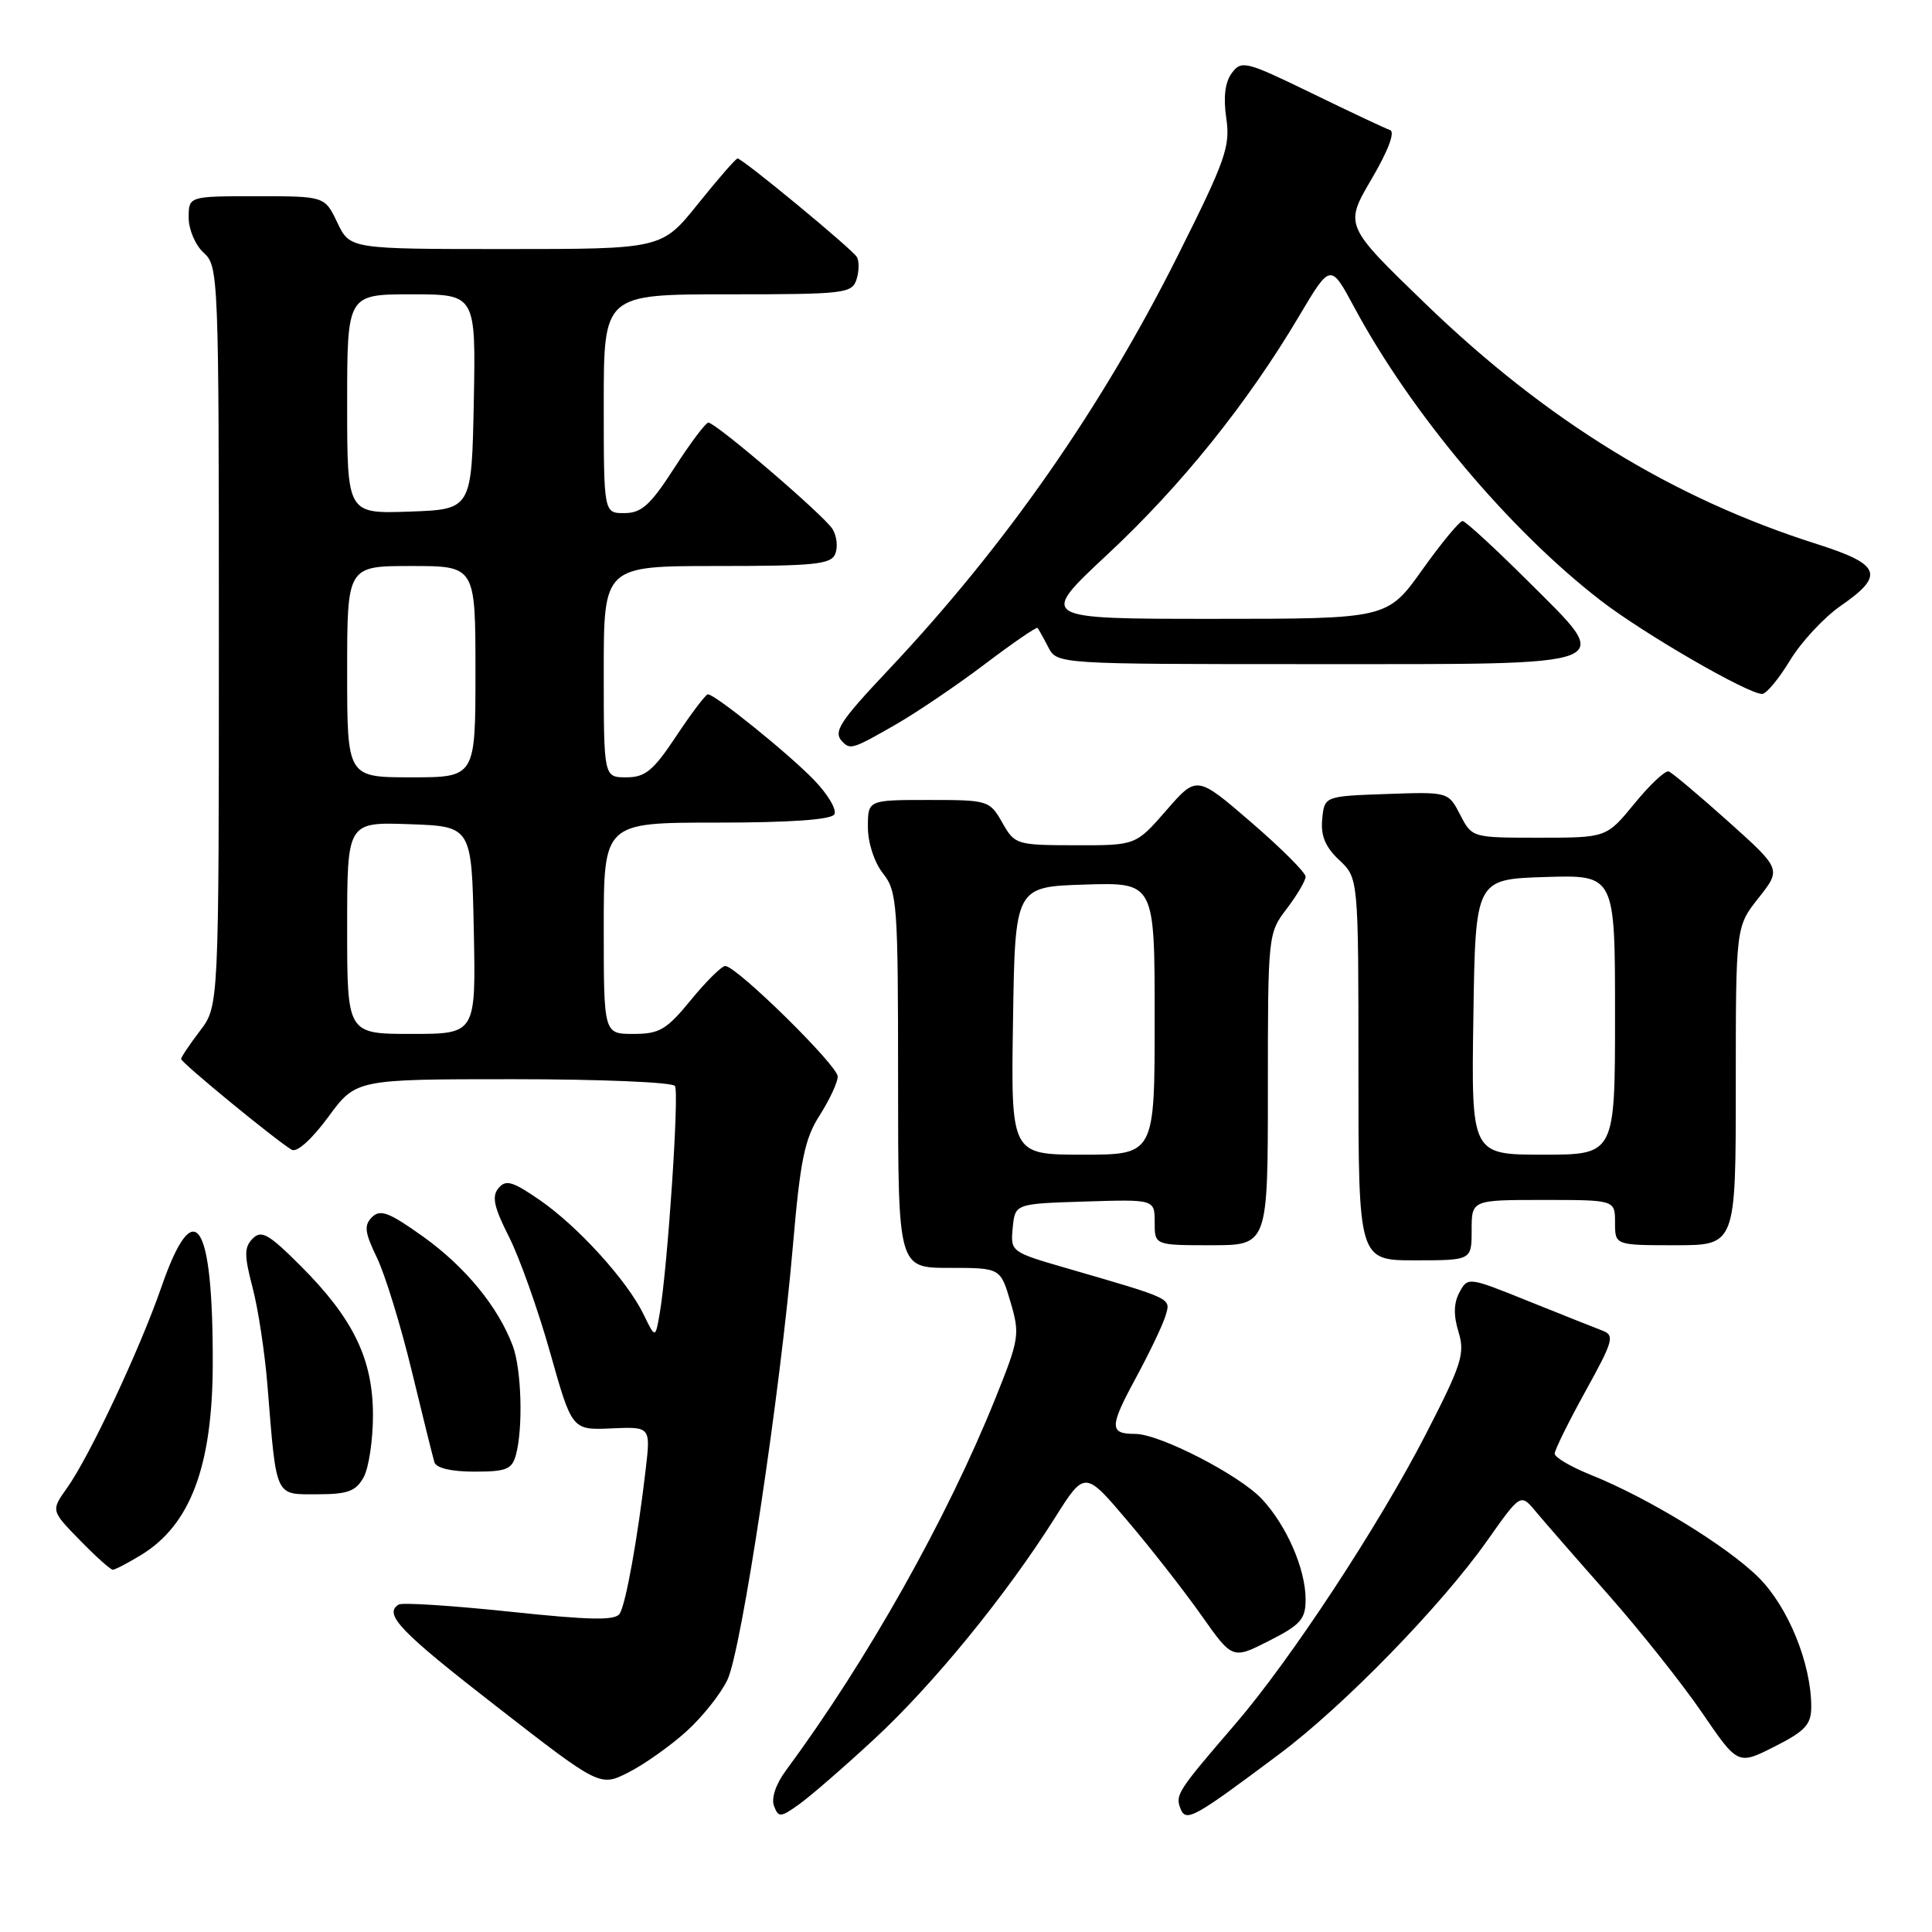 <?xml version="1.0" encoding="UTF-8" standalone="no"?>
<!DOCTYPE svg PUBLIC "-//W3C//DTD SVG 1.1//EN" "http://www.w3.org/Graphics/SVG/1.1/DTD/svg11.dtd" >
<svg xmlns="http://www.w3.org/2000/svg" xmlns:xlink="http://www.w3.org/1999/xlink" version="1.1" viewBox="0 0 256 256">
 <g >
 <path fill="currentColor"
d=" M 115.86 230.42 C 123.66 223.20 133.28 211.41 139.75 201.17 C 143.74 194.84 143.74 194.84 149.40 201.52 C 152.52 205.19 156.92 210.82 159.19 214.04 C 163.31 219.88 163.31 219.88 168.15 217.42 C 172.33 215.30 173.00 214.55 173.00 211.95 C 173.00 207.90 170.49 202.14 167.20 198.62 C 164.19 195.42 153.65 190.00 150.42 190.00 C 146.98 190.00 146.99 189.09 150.47 182.65 C 152.30 179.27 154.09 175.53 154.44 174.34 C 155.14 171.97 155.54 172.17 141.19 168.00 C 133.95 165.90 133.89 165.85 134.19 162.69 C 134.50 159.50 134.50 159.50 143.75 159.21 C 153.00 158.92 153.00 158.92 153.00 161.96 C 153.00 165.00 153.00 165.00 160.50 165.00 C 168.00 165.00 168.00 165.00 168.00 144.34 C 168.00 123.85 168.02 123.66 170.50 120.41 C 171.87 118.61 173.00 116.69 173.00 116.16 C 173.00 115.62 169.76 112.38 165.79 108.96 C 158.58 102.74 158.58 102.74 154.54 107.38 C 150.50 112.02 150.50 112.02 142.50 112.00 C 134.67 111.99 134.46 111.92 132.80 108.99 C 131.13 106.06 130.94 106.00 123.05 106.00 C 115.00 106.00 115.00 106.00 115.00 109.59 C 115.00 111.67 115.84 114.26 117.00 115.73 C 118.88 118.11 119.00 119.78 119.00 143.13 C 119.00 168.00 119.00 168.00 125.78 168.00 C 132.56 168.00 132.56 168.00 133.89 172.50 C 135.16 176.80 135.07 177.39 131.91 185.25 C 125.46 201.28 114.90 220.04 104.13 234.61 C 102.80 236.41 102.17 238.28 102.56 239.30 C 103.16 240.86 103.42 240.84 105.90 239.07 C 107.37 238.02 111.86 234.13 115.86 230.42 Z  M 169.56 232.39 C 178.08 226.02 190.98 212.76 197.05 204.16 C 201.49 197.87 201.49 197.87 203.49 200.28 C 204.60 201.61 208.94 206.59 213.14 211.34 C 217.34 216.10 222.92 223.12 225.53 226.94 C 230.28 233.89 230.28 233.89 235.14 231.43 C 239.21 229.37 240.00 228.51 240.00 226.16 C 240.00 220.45 236.96 212.96 233.05 209.05 C 228.91 204.91 218.39 198.47 210.75 195.41 C 208.14 194.36 206.01 193.11 206.00 192.62 C 206.00 192.14 207.83 188.43 210.07 184.37 C 213.78 177.66 213.98 176.93 212.32 176.31 C 211.32 175.93 206.90 174.17 202.50 172.40 C 194.57 169.20 194.49 169.19 193.39 171.23 C 192.62 172.65 192.58 174.28 193.26 176.49 C 194.14 179.36 193.69 180.78 188.97 189.96 C 182.76 202.05 170.98 219.98 163.66 228.47 C 156.06 237.30 155.72 237.82 156.40 239.60 C 157.13 241.51 158.06 241.00 169.56 232.39 Z  M 90.94 229.43 C 93.06 227.52 95.51 224.44 96.39 222.58 C 98.26 218.66 103.39 184.57 105.07 165.00 C 106.04 153.71 106.62 150.89 108.62 147.77 C 109.93 145.72 111.00 143.41 111.00 142.64 C 111.00 141.18 97.59 128.00 96.10 128.00 C 95.63 128.00 93.58 130.02 91.55 132.50 C 88.32 136.45 87.38 137.00 83.93 137.00 C 80.00 137.00 80.00 137.00 80.00 123.00 C 80.00 109.00 80.00 109.00 94.94 109.00 C 104.62 109.00 110.12 108.62 110.55 107.91 C 110.92 107.32 109.71 105.26 107.86 103.35 C 104.47 99.84 94.75 92.00 93.80 92.00 C 93.52 92.00 91.64 94.47 89.63 97.50 C 86.56 102.13 85.50 103.00 82.99 103.00 C 80.00 103.00 80.00 103.00 80.00 89.00 C 80.00 75.00 80.00 75.00 95.03 75.00 C 108.03 75.00 110.15 74.78 110.69 73.36 C 111.04 72.46 110.87 71.00 110.32 70.11 C 109.20 68.30 94.86 56.01 93.86 56.00 C 93.51 56.00 91.48 58.70 89.36 61.99 C 86.19 66.92 85.01 67.98 82.75 67.99 C 80.00 68.00 80.00 68.00 80.00 53.50 C 80.00 39.00 80.00 39.00 96.43 39.00 C 111.96 39.00 112.90 38.89 113.50 37.01 C 113.84 35.91 113.86 34.58 113.53 34.04 C 112.84 32.94 98.39 21.00 97.73 21.00 C 97.50 21.00 95.15 23.70 92.50 27.00 C 87.69 33.00 87.69 33.00 67.03 33.00 C 46.37 33.00 46.37 33.00 44.70 29.50 C 43.03 26.00 43.03 26.00 34.02 26.00 C 25.00 26.00 25.00 26.00 25.00 28.85 C 25.00 30.42 25.89 32.50 27.00 33.50 C 28.95 35.26 29.00 36.58 29.00 84.31 C 29.00 133.31 29.00 133.31 26.50 136.59 C 25.13 138.39 24.00 140.07 24.00 140.32 C 24.00 140.81 36.72 151.24 38.66 152.35 C 39.35 152.74 41.32 150.96 43.50 148.00 C 47.17 143.00 47.17 143.00 68.03 143.00 C 79.50 143.00 89.13 143.40 89.44 143.90 C 90.01 144.83 88.47 167.84 87.43 173.94 C 86.84 177.38 86.84 177.38 85.29 174.19 C 83.12 169.70 76.56 162.48 71.50 159.00 C 67.90 156.52 67.02 156.27 66.05 157.44 C 65.14 158.53 65.45 159.95 67.44 163.88 C 68.84 166.64 71.29 173.54 72.89 179.20 C 75.79 189.50 75.79 189.50 81.01 189.27 C 86.22 189.04 86.22 189.04 85.55 194.77 C 84.49 203.85 82.93 212.50 82.12 213.81 C 81.54 214.75 78.28 214.69 67.51 213.55 C 59.89 212.75 53.28 212.32 52.83 212.61 C 50.78 213.87 52.99 216.18 65.81 226.13 C 79.50 236.77 79.50 236.77 83.30 234.84 C 85.38 233.78 88.82 231.35 90.94 229.43 Z  M 18.70 206.04 C 25.22 202.07 28.14 194.31 28.19 180.87 C 28.25 161.72 25.77 157.93 21.40 170.50 C 18.53 178.80 11.87 192.97 8.88 197.17 C 6.75 200.16 6.75 200.16 10.58 204.08 C 12.68 206.24 14.65 208.00 14.95 208.00 C 15.25 207.99 16.94 207.12 18.70 206.04 Z  M 48.18 195.75 C 48.87 194.51 49.42 190.80 49.42 187.50 C 49.41 180.07 46.81 174.71 39.83 167.73 C 35.60 163.50 34.63 162.95 33.48 164.12 C 32.35 165.27 32.35 166.33 33.46 170.58 C 34.20 173.37 35.09 179.22 35.44 183.58 C 36.65 198.61 36.38 198.00 42.01 198.00 C 46.07 198.00 47.15 197.61 48.18 195.75 Z  M 68.37 192.75 C 69.33 189.18 69.10 181.39 67.94 178.32 C 66.01 173.17 61.67 167.88 56.11 163.89 C 51.57 160.64 50.39 160.19 49.30 161.27 C 48.21 162.36 48.32 163.29 49.95 166.66 C 51.03 168.90 53.10 175.63 54.55 181.62 C 56.00 187.60 57.35 193.06 57.56 193.75 C 57.80 194.53 59.79 195.00 62.85 195.00 C 67.10 195.00 67.85 194.70 68.37 192.75 Z  M 195.00 163.00 C 195.00 159.00 195.00 159.00 204.50 159.00 C 214.00 159.00 214.00 159.00 214.00 162.00 C 214.00 165.00 214.00 165.00 222.00 165.00 C 230.00 165.00 230.00 165.00 230.00 143.89 C 230.00 122.79 230.00 122.79 233.02 118.98 C 236.04 115.16 236.04 115.16 228.98 108.83 C 225.09 105.35 221.55 102.37 221.11 102.22 C 220.66 102.06 218.62 103.97 216.58 106.47 C 212.87 111.00 212.87 111.00 203.96 111.00 C 195.05 111.00 195.05 111.00 193.48 107.96 C 191.91 104.92 191.91 104.92 183.70 105.21 C 175.50 105.50 175.50 105.50 175.20 108.53 C 174.99 110.73 175.60 112.22 177.45 113.96 C 180.00 116.35 180.00 116.35 180.00 141.67 C 180.00 167.00 180.00 167.00 187.50 167.00 C 195.00 167.00 195.00 167.00 195.00 163.00 Z  M 118.64 96.03 C 121.47 94.41 126.81 90.79 130.51 87.99 C 134.21 85.19 137.35 83.04 137.48 83.20 C 137.62 83.37 138.26 84.51 138.90 85.75 C 140.07 88.00 140.07 88.00 173.91 88.00 C 215.31 88.00 214.00 88.51 202.43 76.97 C 198.07 72.63 194.19 69.06 193.80 69.04 C 193.42 69.02 191.01 71.92 188.46 75.50 C 183.82 82.00 183.82 82.00 160.71 82.00 C 137.60 82.00 137.60 82.00 146.76 73.45 C 156.49 64.38 165.25 53.49 172.11 41.93 C 176.30 34.87 176.30 34.87 179.43 40.69 C 186.96 54.72 200.05 70.29 212.14 79.60 C 217.85 84.00 231.66 91.99 233.50 91.95 C 234.05 91.94 235.71 89.94 237.19 87.50 C 238.67 85.06 241.69 81.81 243.90 80.28 C 249.79 76.21 249.24 74.79 240.75 72.09 C 221.63 66.02 204.96 55.78 188.87 40.24 C 178.14 29.87 178.14 29.87 181.73 23.74 C 183.96 19.94 184.89 17.46 184.18 17.23 C 183.55 17.02 178.89 14.82 173.81 12.35 C 165.07 8.10 164.50 7.96 163.22 9.68 C 162.32 10.90 162.08 12.88 162.49 15.67 C 163.04 19.42 162.39 21.24 156.07 33.86 C 145.94 54.09 133.18 72.36 117.78 88.70 C 111.12 95.77 110.34 97.00 111.67 98.33 C 112.68 99.35 113.11 99.21 118.64 96.03 Z  M 134.23 135.25 C 134.50 117.50 134.50 117.50 143.75 117.21 C 153.00 116.92 153.00 116.92 153.00 134.96 C 153.00 153.00 153.00 153.00 143.48 153.00 C 133.95 153.00 133.95 153.00 134.23 135.25 Z  M 46.00 122.96 C 46.00 108.92 46.00 108.92 54.25 109.21 C 62.50 109.50 62.50 109.50 62.78 123.25 C 63.06 137.00 63.06 137.00 54.53 137.00 C 46.00 137.00 46.00 137.00 46.00 122.96 Z  M 46.00 89.00 C 46.00 75.00 46.00 75.00 54.50 75.00 C 63.00 75.00 63.00 75.00 63.00 89.00 C 63.00 103.00 63.00 103.00 54.50 103.00 C 46.00 103.00 46.00 103.00 46.00 89.00 Z  M 46.00 53.54 C 46.00 39.00 46.00 39.00 54.53 39.00 C 63.05 39.00 63.05 39.00 62.78 53.25 C 62.50 67.50 62.50 67.50 54.25 67.79 C 46.00 68.08 46.00 68.08 46.00 53.54 Z  M 195.23 134.75 C 195.50 116.50 195.50 116.50 204.75 116.21 C 214.00 115.92 214.00 115.92 214.00 134.46 C 214.00 153.00 214.00 153.00 204.48 153.00 C 194.95 153.00 194.95 153.00 195.23 134.75 Z "/>
</g>
</svg>